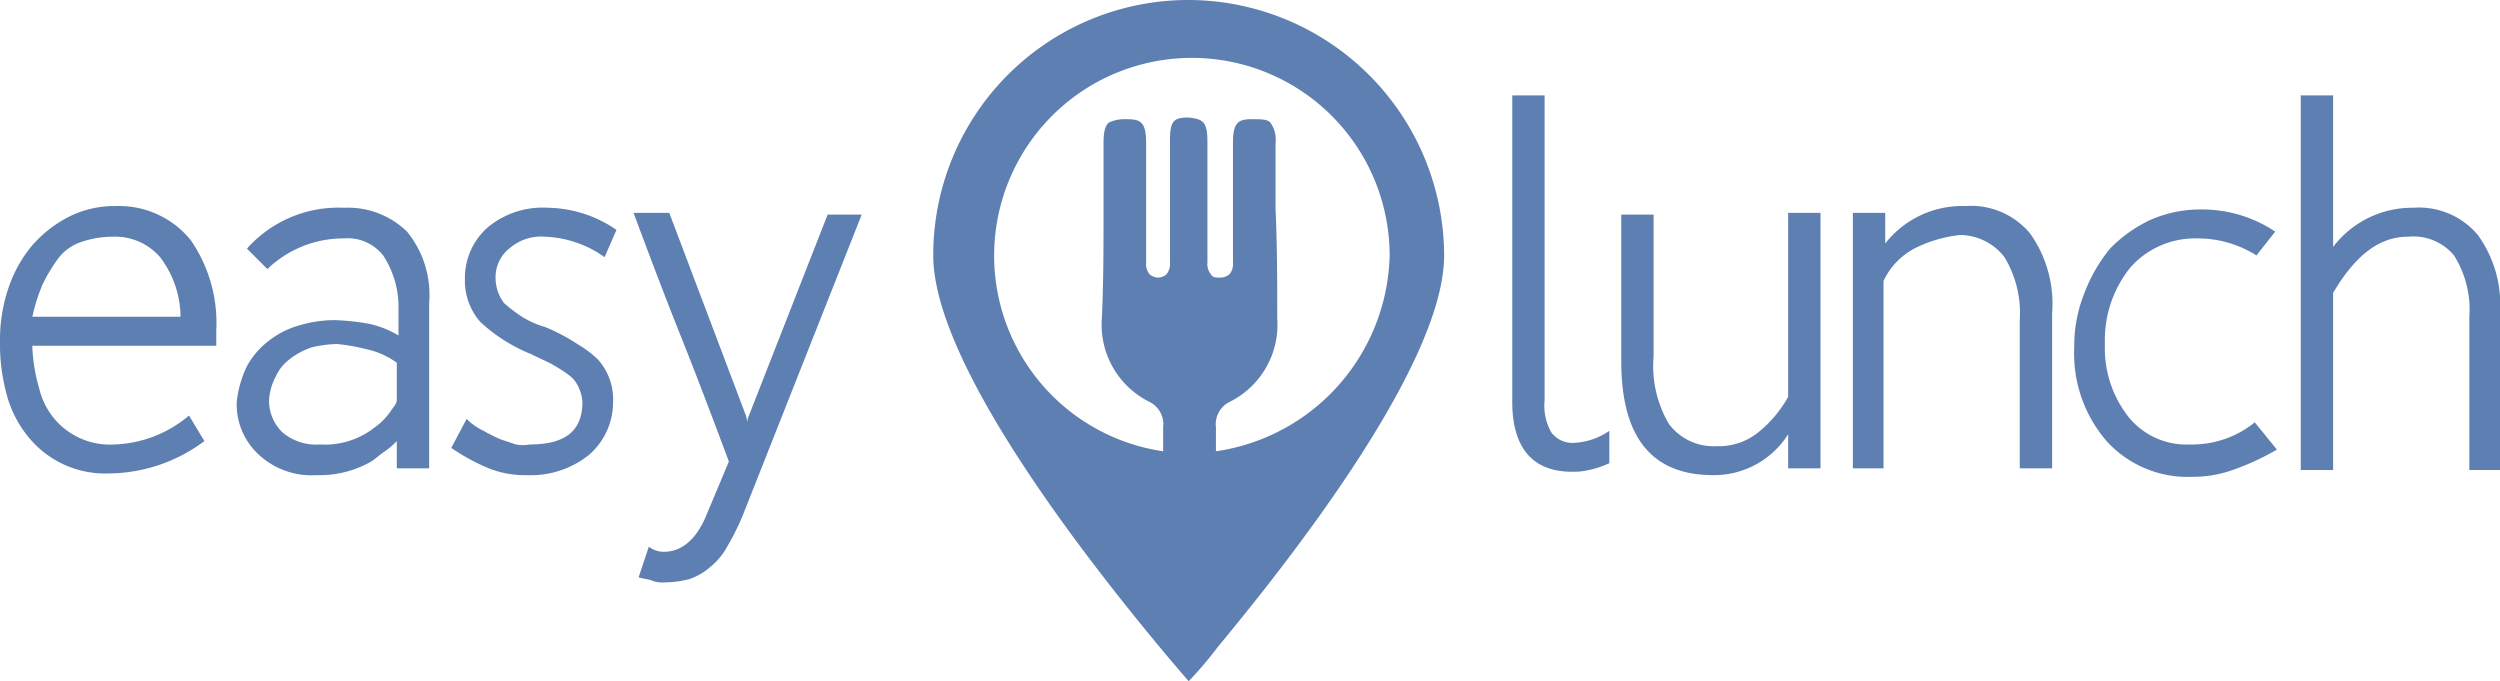 <svg xmlns="http://www.w3.org/2000/svg" viewBox="8925 817 146.8 40"><defs><style>.a{fill:#5e7fb1;}.b{fill:none;}</style></defs><g transform="translate(8923.8 816.1)"><g transform="translate(1.2 13)"><path class="a" d="M3.1,21.3a10.039,10.039,0,0,0,.4,2.4,4.352,4.352,0,0,0,.9,1.8A4.26,4.26,0,0,0,7.9,27a7.167,7.167,0,0,0,4.4-1.7l.9,1.5a9.45,9.45,0,0,1-5.6,1.9,5.8,5.8,0,0,1-4.7-2.1,6.61,6.61,0,0,1-1.3-2.5,11.488,11.488,0,0,1-.4-3.3,9.427,9.427,0,0,1,.5-3,7.68,7.68,0,0,1,1.4-2.5,7.231,7.231,0,0,1,2.2-1.7A5.954,5.954,0,0,1,8,13a5.421,5.421,0,0,1,4.4,2,8.551,8.551,0,0,1,1.5,5.3v.9H3.1Zm8.7-1.8A5.843,5.843,0,0,0,10.6,16a3.489,3.489,0,0,0-2.8-1.2,5.663,5.663,0,0,0-1.8.3,2.805,2.805,0,0,0-1.4,1,9.878,9.878,0,0,0-.9,1.5,10.564,10.564,0,0,0-.6,1.9Z" transform="translate(-1.2 -13)"/><path class="a" d="M21.4,13.1a4.975,4.975,0,0,1,3.7,1.4,5.88,5.88,0,0,1,1.3,4.2v9.7H24.5V26.8a4.349,4.349,0,0,1-.7.6c-.3.2-.5.4-.8.6a6.094,6.094,0,0,1-3.2.8,4.547,4.547,0,0,1-3.4-1.2,4.01,4.01,0,0,1-1.3-3.1,6.463,6.463,0,0,1,.6-2.1A4.708,4.708,0,0,1,17,20.9a5.076,5.076,0,0,1,1.8-.9,7.107,7.107,0,0,1,2.1-.3,13.665,13.665,0,0,1,1.9.2,5.626,5.626,0,0,1,1.8.7V18.8a5.528,5.528,0,0,0-.9-2.9,2.644,2.644,0,0,0-2.3-1,6.437,6.437,0,0,0-4.5,1.8l-1.2-1.2A7.186,7.186,0,0,1,21.4,13.1ZM17,24.4a2.56,2.56,0,0,0,.8,1.9A3.069,3.069,0,0,0,20,27a4.722,4.722,0,0,0,3.2-1h0a3.819,3.819,0,0,0,.9-.9c.2-.3.4-.5.4-.7V22.2a4.759,4.759,0,0,0-1.8-.8,12.232,12.232,0,0,0-1.7-.3,6.8,6.8,0,0,0-1.5.2,4.15,4.15,0,0,0-1.3.7,2.539,2.539,0,0,0-.8,1A3.255,3.255,0,0,0,17,24.4Z" transform="translate(-1.2 -13)"/><path class="a" d="M28.6,25.5a3.592,3.592,0,0,0,1,.7,9.251,9.251,0,0,0,1,.5l.9.3a2.152,2.152,0,0,0,.8,0c2.1,0,3.1-.8,3.1-2.5a2.353,2.353,0,0,0-.2-.8,1.794,1.794,0,0,0-.5-.7,7.018,7.018,0,0,0-.9-.6c-.3-.2-.8-.4-1.4-.7a9.7,9.7,0,0,1-3-1.9,3.656,3.656,0,0,1-.9-2.5,3.95,3.95,0,0,1,1.4-3.1,5.074,5.074,0,0,1,3.5-1.1,7.272,7.272,0,0,1,4,1.3L36.7,16a6.4,6.4,0,0,0-3.5-1.2,2.817,2.817,0,0,0-2.1.7,2.136,2.136,0,0,0-.8,1.7,2.456,2.456,0,0,0,.5,1.5,9.685,9.685,0,0,0,.9.7,5.226,5.226,0,0,0,1.5.7,10.93,10.93,0,0,1,1.9,1,6.233,6.233,0,0,1,1.2.9,3.486,3.486,0,0,1,.9,2.5,4.1,4.1,0,0,1-1.4,3.1,5.489,5.489,0,0,1-3.7,1.2,5.7,5.7,0,0,1-2.2-.4,11.945,11.945,0,0,1-2.2-1.2Z" transform="translate(-1.2 -13)"/><path class="a" d="M44.8,31.2a15.042,15.042,0,0,1-.9,1.8,4,4,0,0,1-1,1.2,3.746,3.746,0,0,1-1.2.7,6.052,6.052,0,0,1-1.5.2,1.7,1.7,0,0,1-.7-.1c-.2-.1-.5-.1-.8-.2l.6-1.8a1.4,1.4,0,0,0,.9.3c1,0,1.9-.7,2.5-2.2L44,28c-.9-2.4-1.8-4.8-2.8-7.3s-1.9-4.9-2.8-7.3h2.1L45,25.3l.1.4v-.2l4.7-12h2Z" transform="translate(-1.2 -13)"/></g><g transform="translate(90 6.5)"><path class="a" d="M91.9,24.4a3.161,3.161,0,0,0,.4,1.9,1.557,1.557,0,0,0,1.4.6,3.987,3.987,0,0,0,2-.7v1.9a5.638,5.638,0,0,1-1.2.4,3.751,3.751,0,0,1-1,.1c-2.3,0-3.5-1.4-3.5-4.1V6.5h1.9V24.4Z" transform="translate(-90 -6.5)"/><path class="a" d="M106.2,28.4v-2a5.146,5.146,0,0,1-4.4,2.4h0c-3.6,0-5.4-2.2-5.4-6.7V13.5h1.9v8.3a6.74,6.74,0,0,0,.9,4,3.29,3.29,0,0,0,2.8,1.3,3.691,3.691,0,0,0,2.3-.7,7.029,7.029,0,0,0,1.9-2.2V13.4h1.9v15Z" transform="translate(-90 -6.5)"/><path class="a" d="M111.8,28.4H110v-15h1.9v1.8a5.733,5.733,0,0,1,4.7-2.2,4.515,4.515,0,0,1,3.8,1.6,7.121,7.121,0,0,1,1.3,4.7v9.1h-1.9V19.7a6.311,6.311,0,0,0-.9-3.7,3.307,3.307,0,0,0-2.6-1.3,7.732,7.732,0,0,0-2.7.8,4.144,4.144,0,0,0-1.8,1.9Z" transform="translate(-90 -6.5)"/><path class="a" d="M134.9,27.3a15.079,15.079,0,0,1-2.6,1.2,7.1,7.1,0,0,1-2.4.4,6.421,6.421,0,0,1-5-2.1,7.842,7.842,0,0,1-1.9-5.5,8.291,8.291,0,0,1,.6-3.2,9.34,9.34,0,0,1,1.5-2.6,8.068,8.068,0,0,1,2.4-1.7,7.306,7.306,0,0,1,3-.6,7.716,7.716,0,0,1,4.3,1.3l-1.1,1.4a6.434,6.434,0,0,0-3.5-1,5.066,5.066,0,0,0-3.9,1.7,6.792,6.792,0,0,0-1.5,4.5,6.532,6.532,0,0,0,1.4,4.3,4.375,4.375,0,0,0,3.6,1.6,5.846,5.846,0,0,0,3.8-1.3Z" transform="translate(-90 -6.5)"/><path class="a" d="M146.2,28.4V19.5a5.968,5.968,0,0,0-.9-3.6,3.1,3.1,0,0,0-2.7-1.1c-1.7,0-3.1,1.1-4.4,3.3V28.5h-1.9V6.5h1.9v8.9a5.825,5.825,0,0,1,4.7-2.3,4.515,4.515,0,0,1,3.8,1.6,7,7,0,0,1,1.3,4.6v9.2h-1.8Z" transform="translate(-90 -6.5)"/></g><g transform="translate(56 0.9)"><path class="b" d="M69.4,26a1.466,1.466,0,0,0-.8-1.5,5.055,5.055,0,0,1-2.8-4.9c0-2.1,0-4.3.1-6.4V9.3a1.737,1.737,0,0,1,.3-1.2,2.151,2.151,0,0,1,1-.2h.1c.8,0,1.1.2,1.1,1.4v7a.952.952,0,0,0,.2.7.764.764,0,0,0,.5.2h0c.2,0,.4,0,.5-.2a.952.952,0,0,0,.2-.7V9.2c0-1.2.3-1.3,1.1-1.4h0c.9,0,1.1.2,1.1,1.4v7.1a.952.952,0,0,0,.2.7.764.764,0,0,0,.5.2,1.421,1.421,0,0,0,.6-.2.952.952,0,0,0,.2-.7v-7c0-1.2.3-1.4,1.1-1.4a2.676,2.676,0,0,1,1.1.2c.2.2.3.5.3,1.2v3.9c0,2.1,0,4.3.1,6.4a5.055,5.055,0,0,1-2.8,4.9,1.466,1.466,0,0,0-.8,1.5v1.4a11.6,11.6,0,1,0-3.4,0V26.2C69.4,26.1,69.4,26,69.4,26Z" transform="translate(-56 -0.9)"/><path class="a" d="M71,.9a14.98,14.98,0,0,0-15,15c0,6.5,9.4,18.3,13.3,23,1,1.2,1.7,2,1.7,2a22.442,22.442,0,0,0,1.7-2C76.6,34.2,86,22.4,86,15.9A15.044,15.044,0,0,0,71,.9Zm1.6,26.5V26a1.466,1.466,0,0,1,.8-1.5,5.055,5.055,0,0,0,2.8-4.9c0-2.1,0-4.3-.1-6.4V9.3a1.737,1.737,0,0,0-.3-1.2c-.2-.2-.5-.2-1.1-.2-.8,0-1.1.2-1.1,1.4v7a.952.952,0,0,1-.2.7.845.845,0,0,1-.6.2c-.2,0-.4,0-.5-.2a.952.952,0,0,1-.2-.7V9.2c0-1.2-.3-1.3-1.1-1.4h0c-.9,0-1.1.2-1.1,1.4v7.1a.952.952,0,0,1-.2.7.764.764,0,0,1-.5.2h0a.764.764,0,0,1-.5-.2.952.952,0,0,1-.2-.7v-7c0-1.2-.3-1.4-1.1-1.4h-.1a2.151,2.151,0,0,0-1,.2c-.2.2-.3.5-.3,1.2v3.9c0,2.1,0,4.3-.1,6.4a5.055,5.055,0,0,0,2.8,4.9,1.466,1.466,0,0,1,.8,1.5v1.4A11.612,11.612,0,1,1,82.8,15.9,11.909,11.909,0,0,1,72.6,27.4Z" transform="translate(-56 -0.9)"/></g></g></svg>